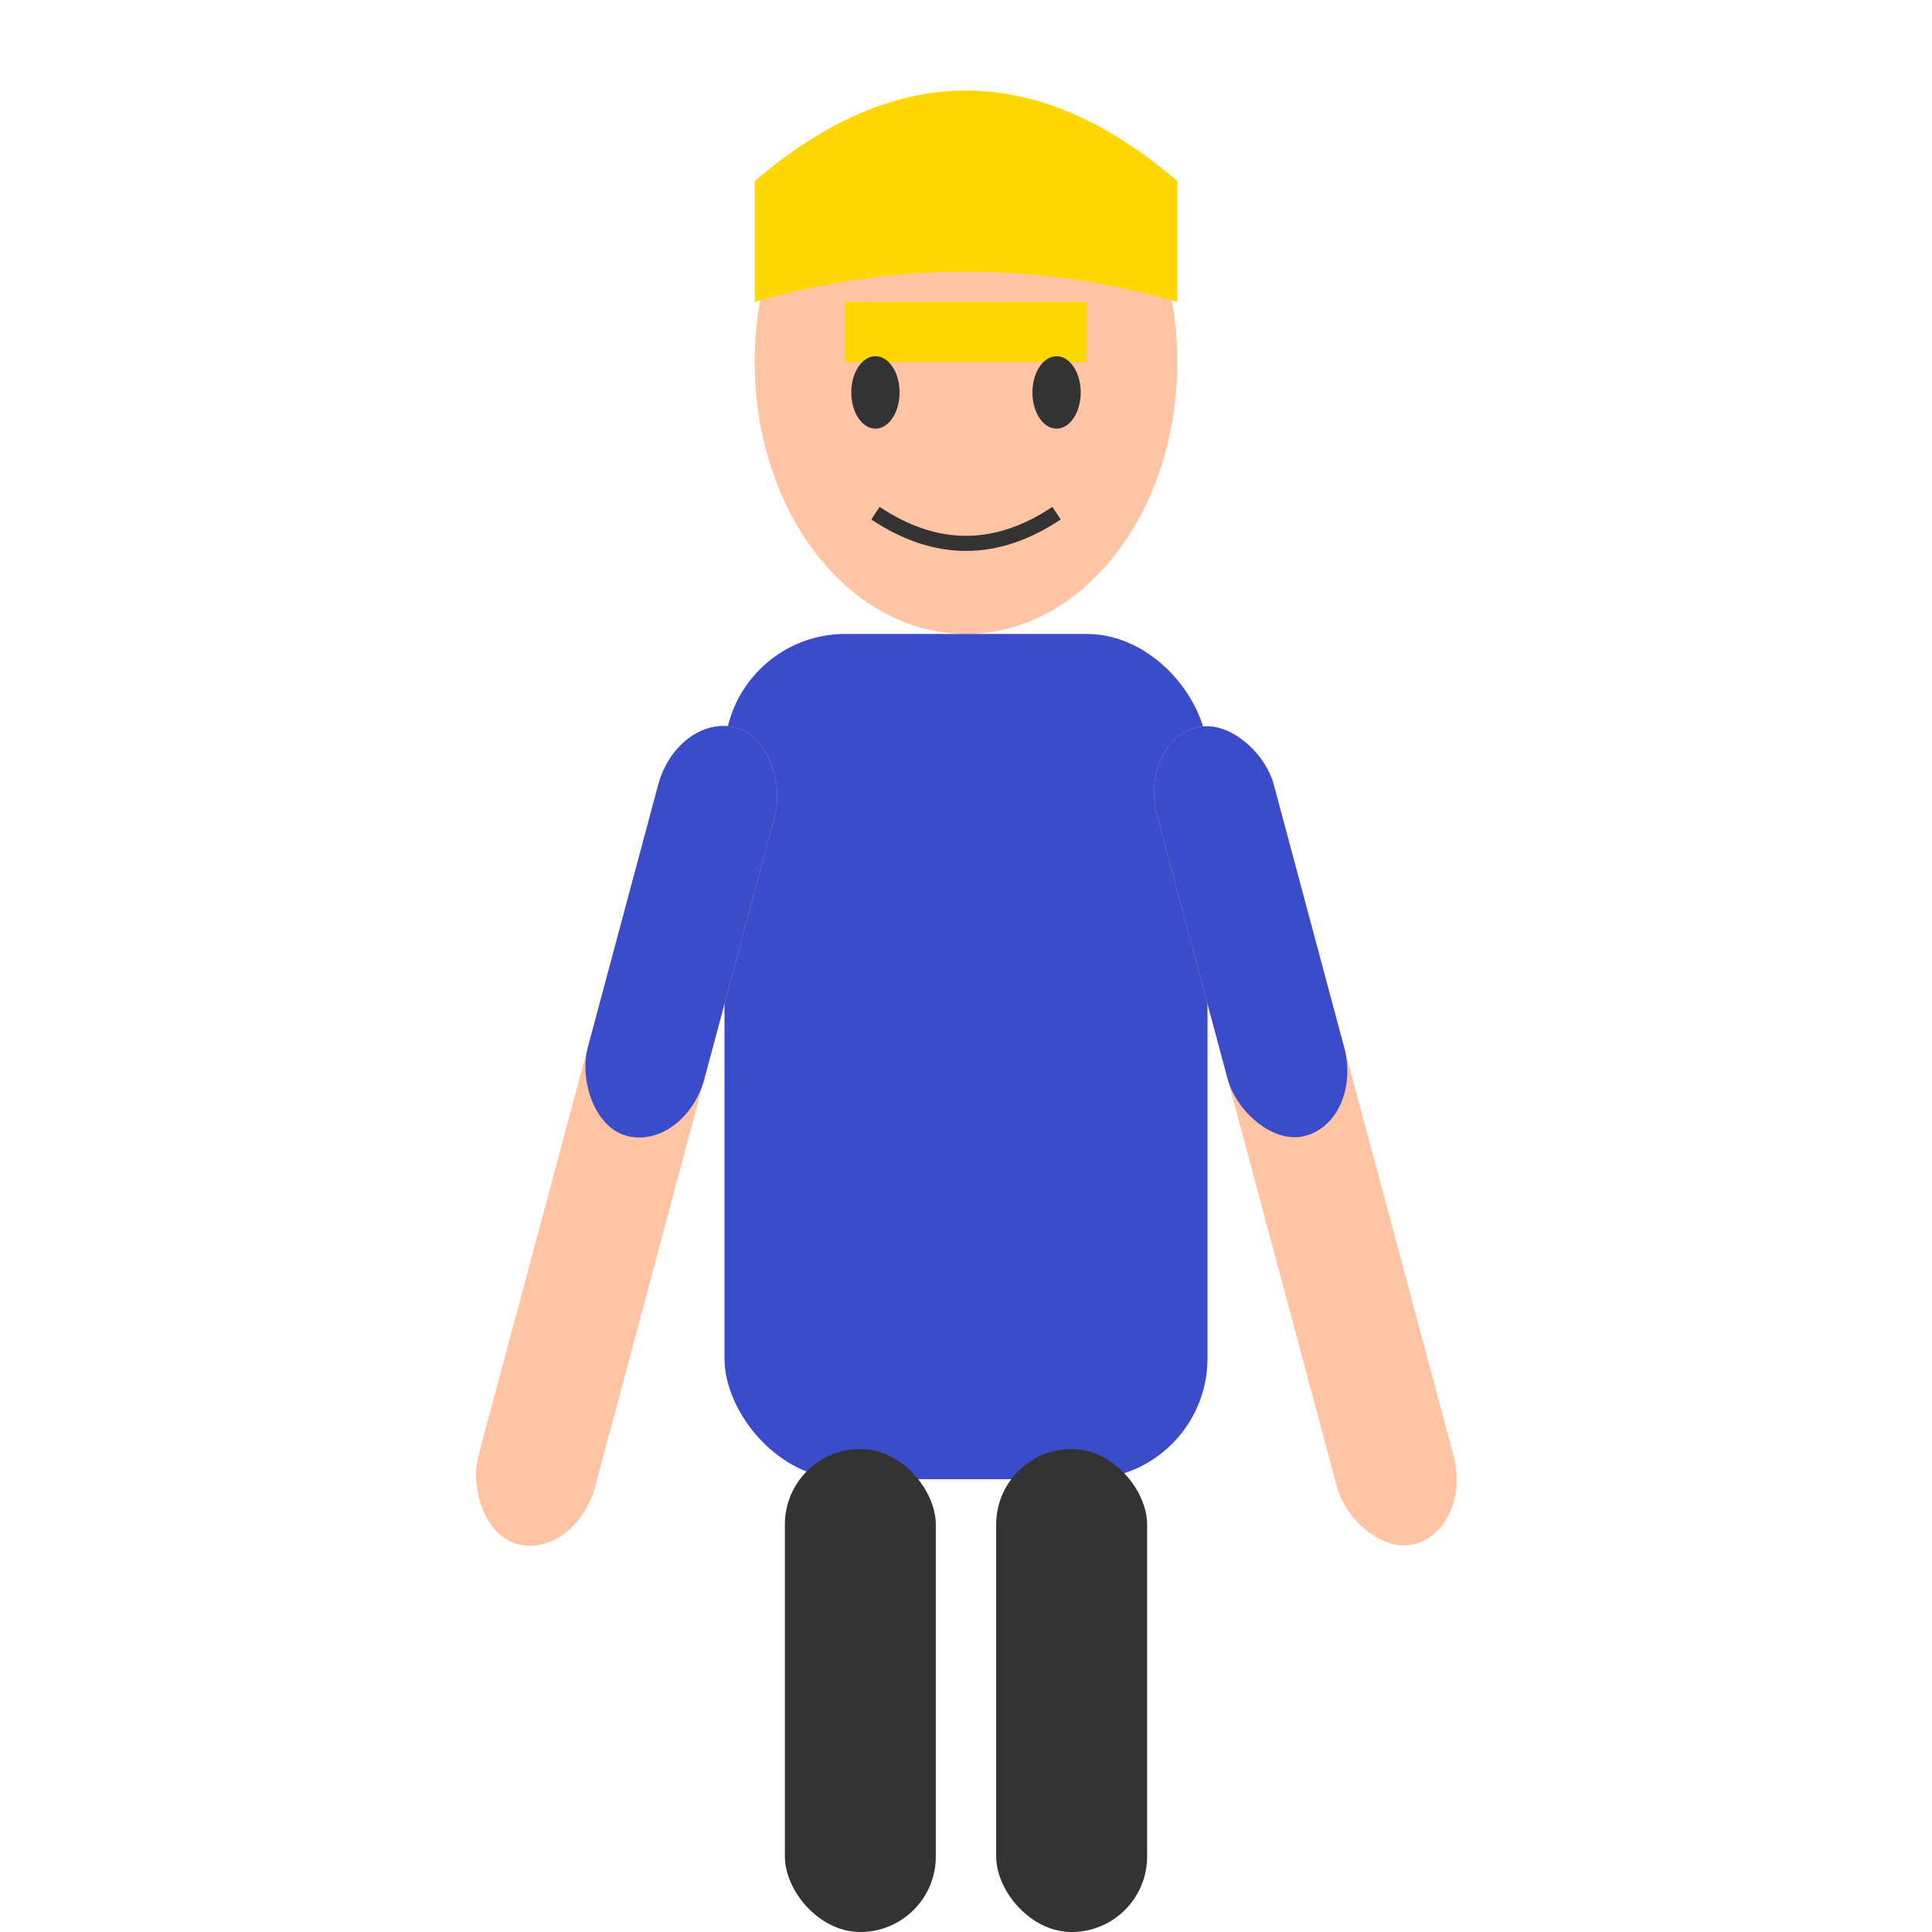 <svg xmlns="http://www.w3.org/2000/svg" viewBox="0 0 64 64">
  <!-- Head -->
  <ellipse cx="32" cy="12" rx="7" ry="9" fill="#FFC4A3" />

  <!-- Helmet -->
  <path d="M25 6 Q32 0, 39 6 L39 10 Q32 8, 25 10 Z" fill="#FFD700" />
  <rect x="28" y="10" width="8" height="2" fill="#FFD700" />

  <!-- Eyes -->
  <ellipse cx="29" cy="13" rx="0.8" ry="1.2" fill="#333" />
  <ellipse cx="35" cy="13" rx="0.8" ry="1.2" fill="#333" />

  <!-- Mouth -->
  <path d="M29 17 Q32 19, 35 17" stroke="#333" stroke-width="0.5" fill="none" />

  <!-- Body -->
  <rect x="24" y="21" width="16" height="28" rx="4" ry="4" fill="#3B4CCA" />

  <!-- Arms -->
  <!-- Left arm -->
  <rect x="22" y="23" width="4" height="28" transform="rotate(15, 20, 25)" fill="#FFC4A3" rx="2.5" />
  <rect x="22" y="23" width="4" height="14" transform="rotate(15, 20, 25)" fill="#3B4CCA" rx="2.5" />

  <!-- Right arm -->
  <rect x="38" y="23" width="4" height="28" transform="rotate(-15, 44, 25)" fill="#FFC4A3" rx="2.5" />
  <rect x="38" y="23" width="4" height="14" transform="rotate(-15, 44, 25)" fill="#3B4CCA" rx="2.5" />

  <!-- Legs -->
  <rect x="26" y="48" width="5" height="16" rx="2.5" fill="#333" />
  <rect x="33" y="48" width="5" height="16" rx="2.5" fill="#333" />
</svg>

